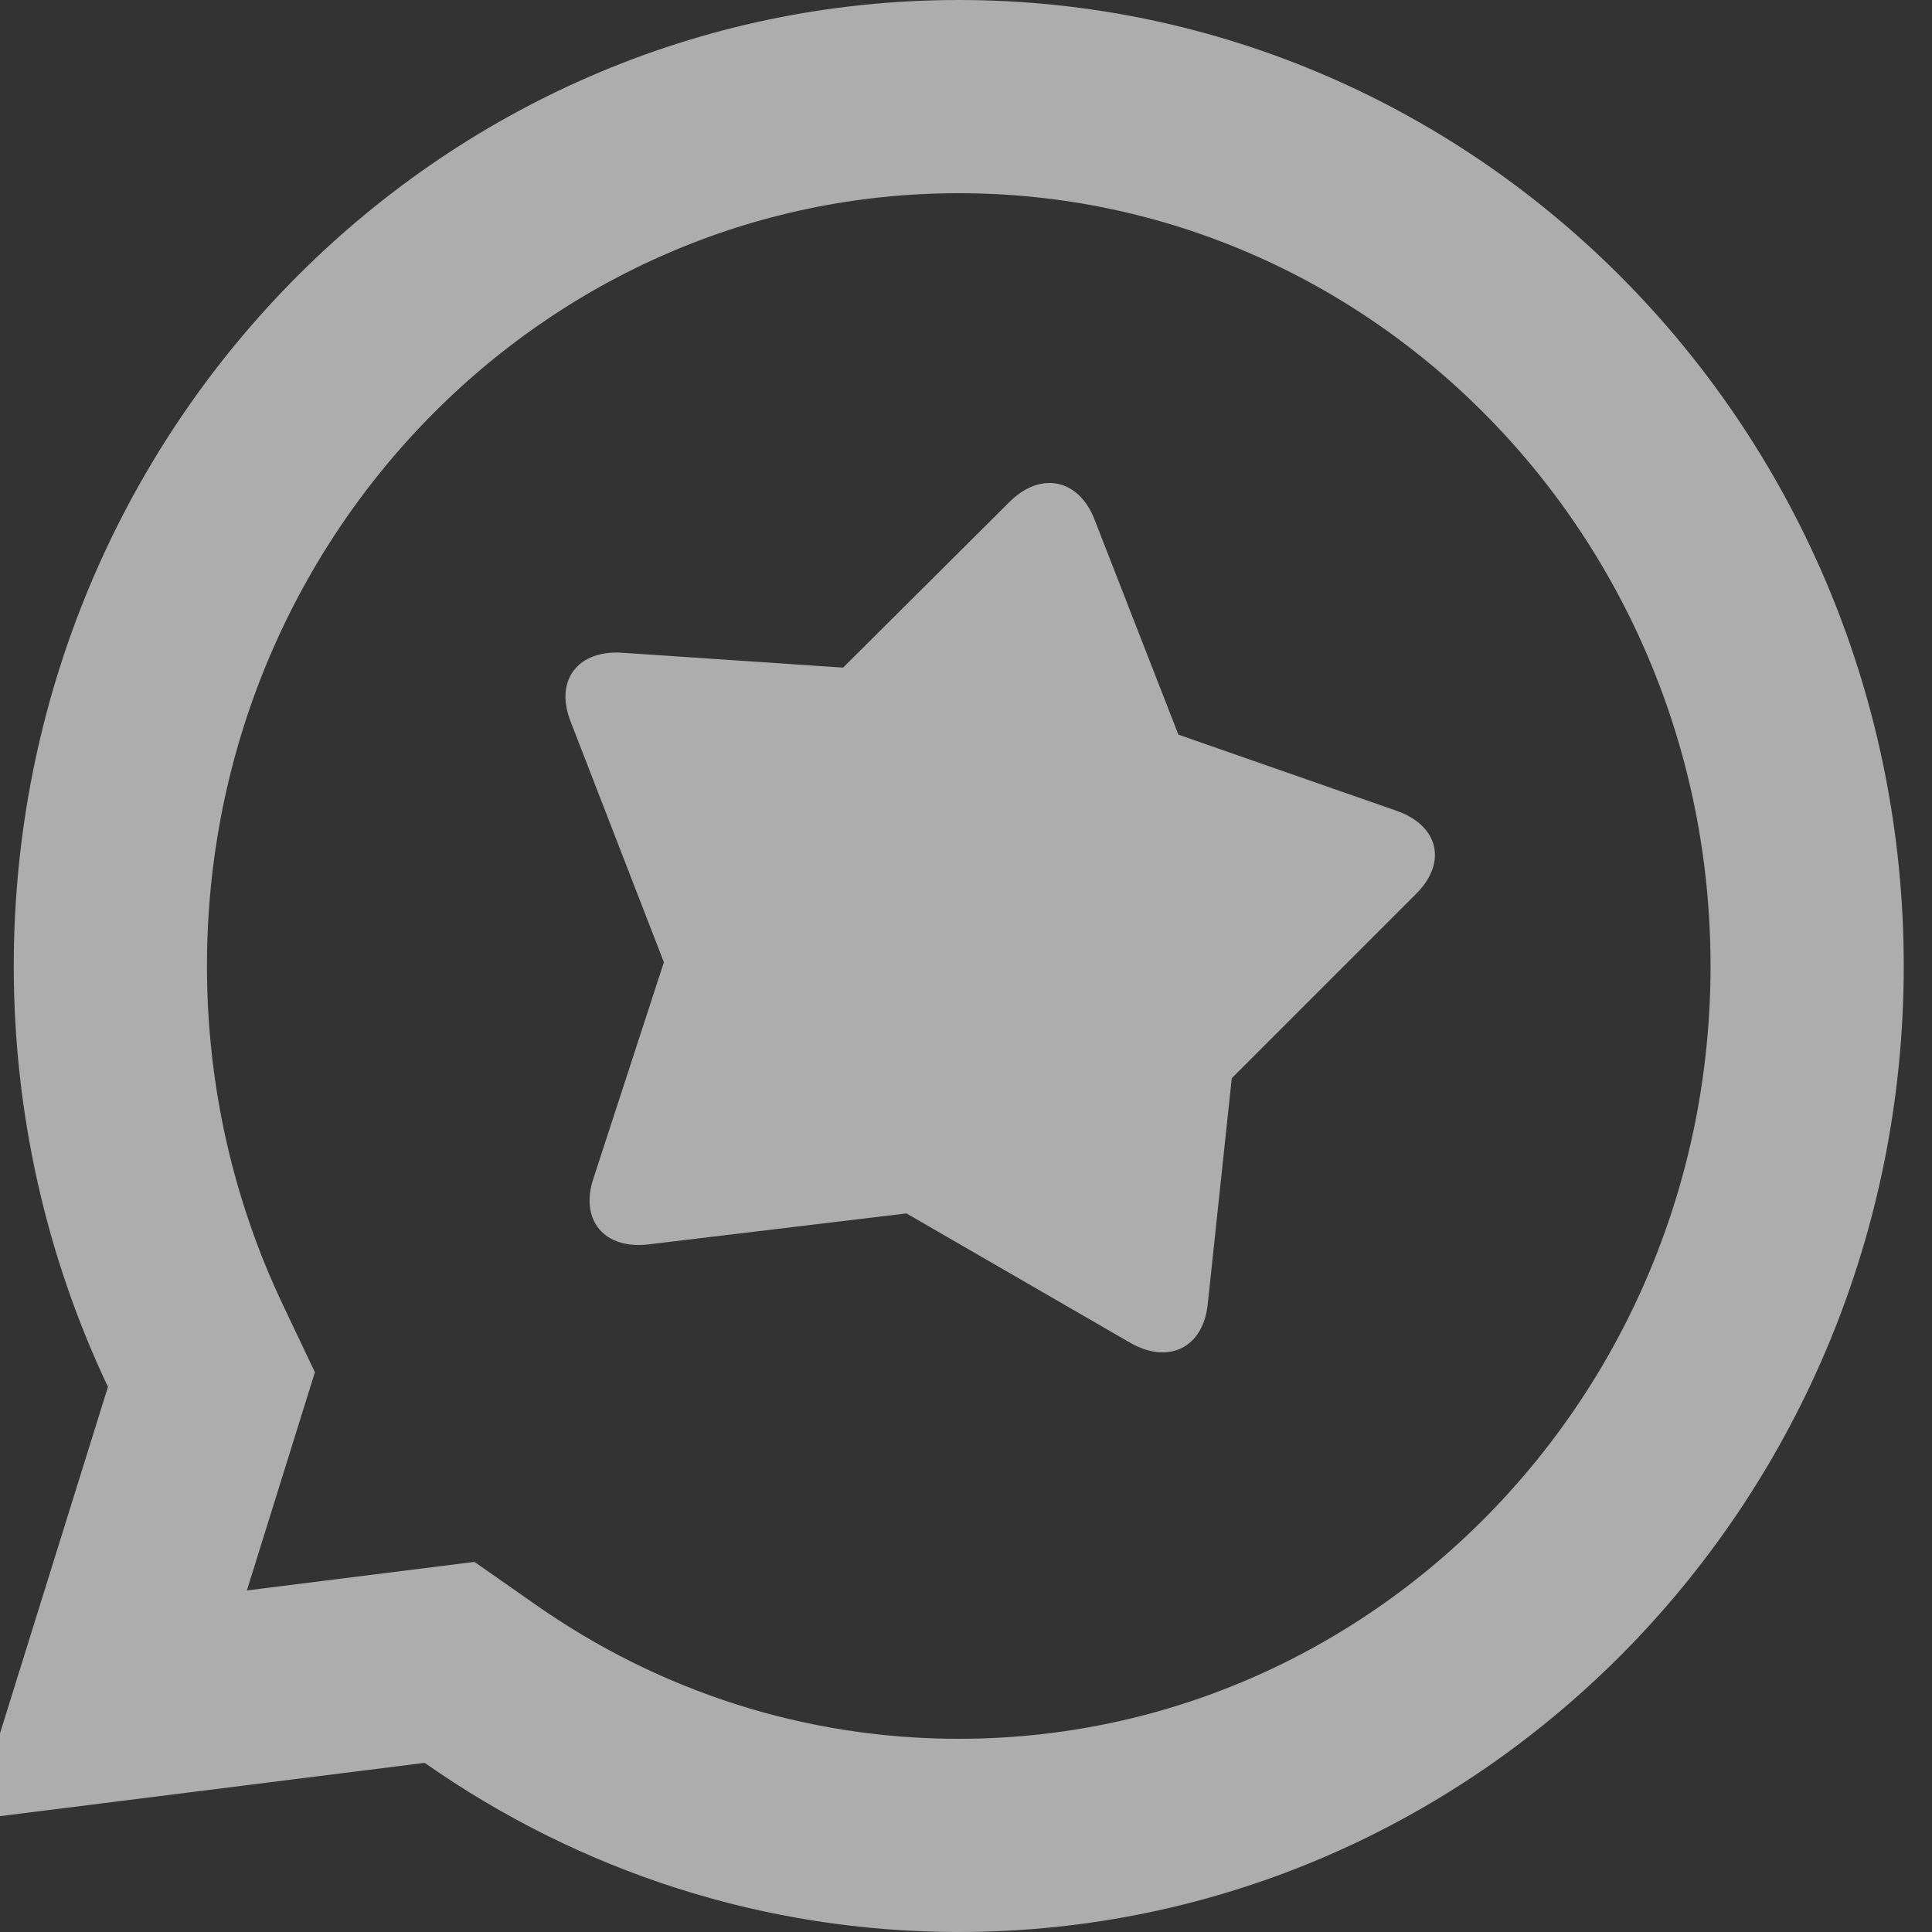 <?xml version="1.0" encoding="UTF-8"?>
<svg width="16px" height="16px" viewBox="0 0 16 16" version="1.1" xmlns="http://www.w3.org/2000/svg" xmlns:xlink="http://www.w3.org/1999/xlink">
    <rect x="0" y="0" width="16" height="16" fill="#333333" stroke="none"/>
    <!-- Generator: Sketch 53.2 (72643) - https://sketchapp.com -->
    <title>market</title>
    <desc>Created with Sketch.</desc>
    <g id="Page-1" stroke="none" stroke-width="1" fill="none" fill-rule="evenodd" opacity="0.6">
        <g id="Dashboard01_new01" transform="translate(-55, -479)">
            <g id="icon/reviews" transform="translate(55, 479)">
                <g id="Path">
                    <path d="M0.911,14.12 L3.723,13.767 L3.976,13.944 C5.137,14.758 6.506,15.2 7.94,15.2 C11.817,15.2 14.966,11.98 14.966,8 C14.966,4.02 11.817,0.8 7.94,0.8 C4.064,0.8 0.914,4.02 0.914,8 C0.914,9.104 1.157,10.171 1.617,11.143 L1.751,11.425 L1.658,11.723 L0.911,14.12 Z" stroke="#FFFFFF" stroke-width="1.6" fill-rule="nonzero"></path>
                    <path d="M11.564,6.714 L9.759,6.084 L9.065,4.304 C8.934,3.964 8.617,3.899 8.357,4.16 L6.982,5.529 L5.156,5.406 C4.785,5.38 4.592,5.634 4.725,5.974 L5.498,7.969 L4.914,9.761 C4.8,10.107 5.006,10.351 5.375,10.305 L7.507,10.049 L9.356,11.118 C9.676,11.304 9.965,11.162 10.002,10.8 L10.201,8.929 L11.727,7.403 C11.988,7.144 11.915,6.836 11.564,6.714 Z" fill="#FFFFFF" fill-rule="nonzero"></path>
                </g>
            </g>
        </g>
    </g>
</svg>